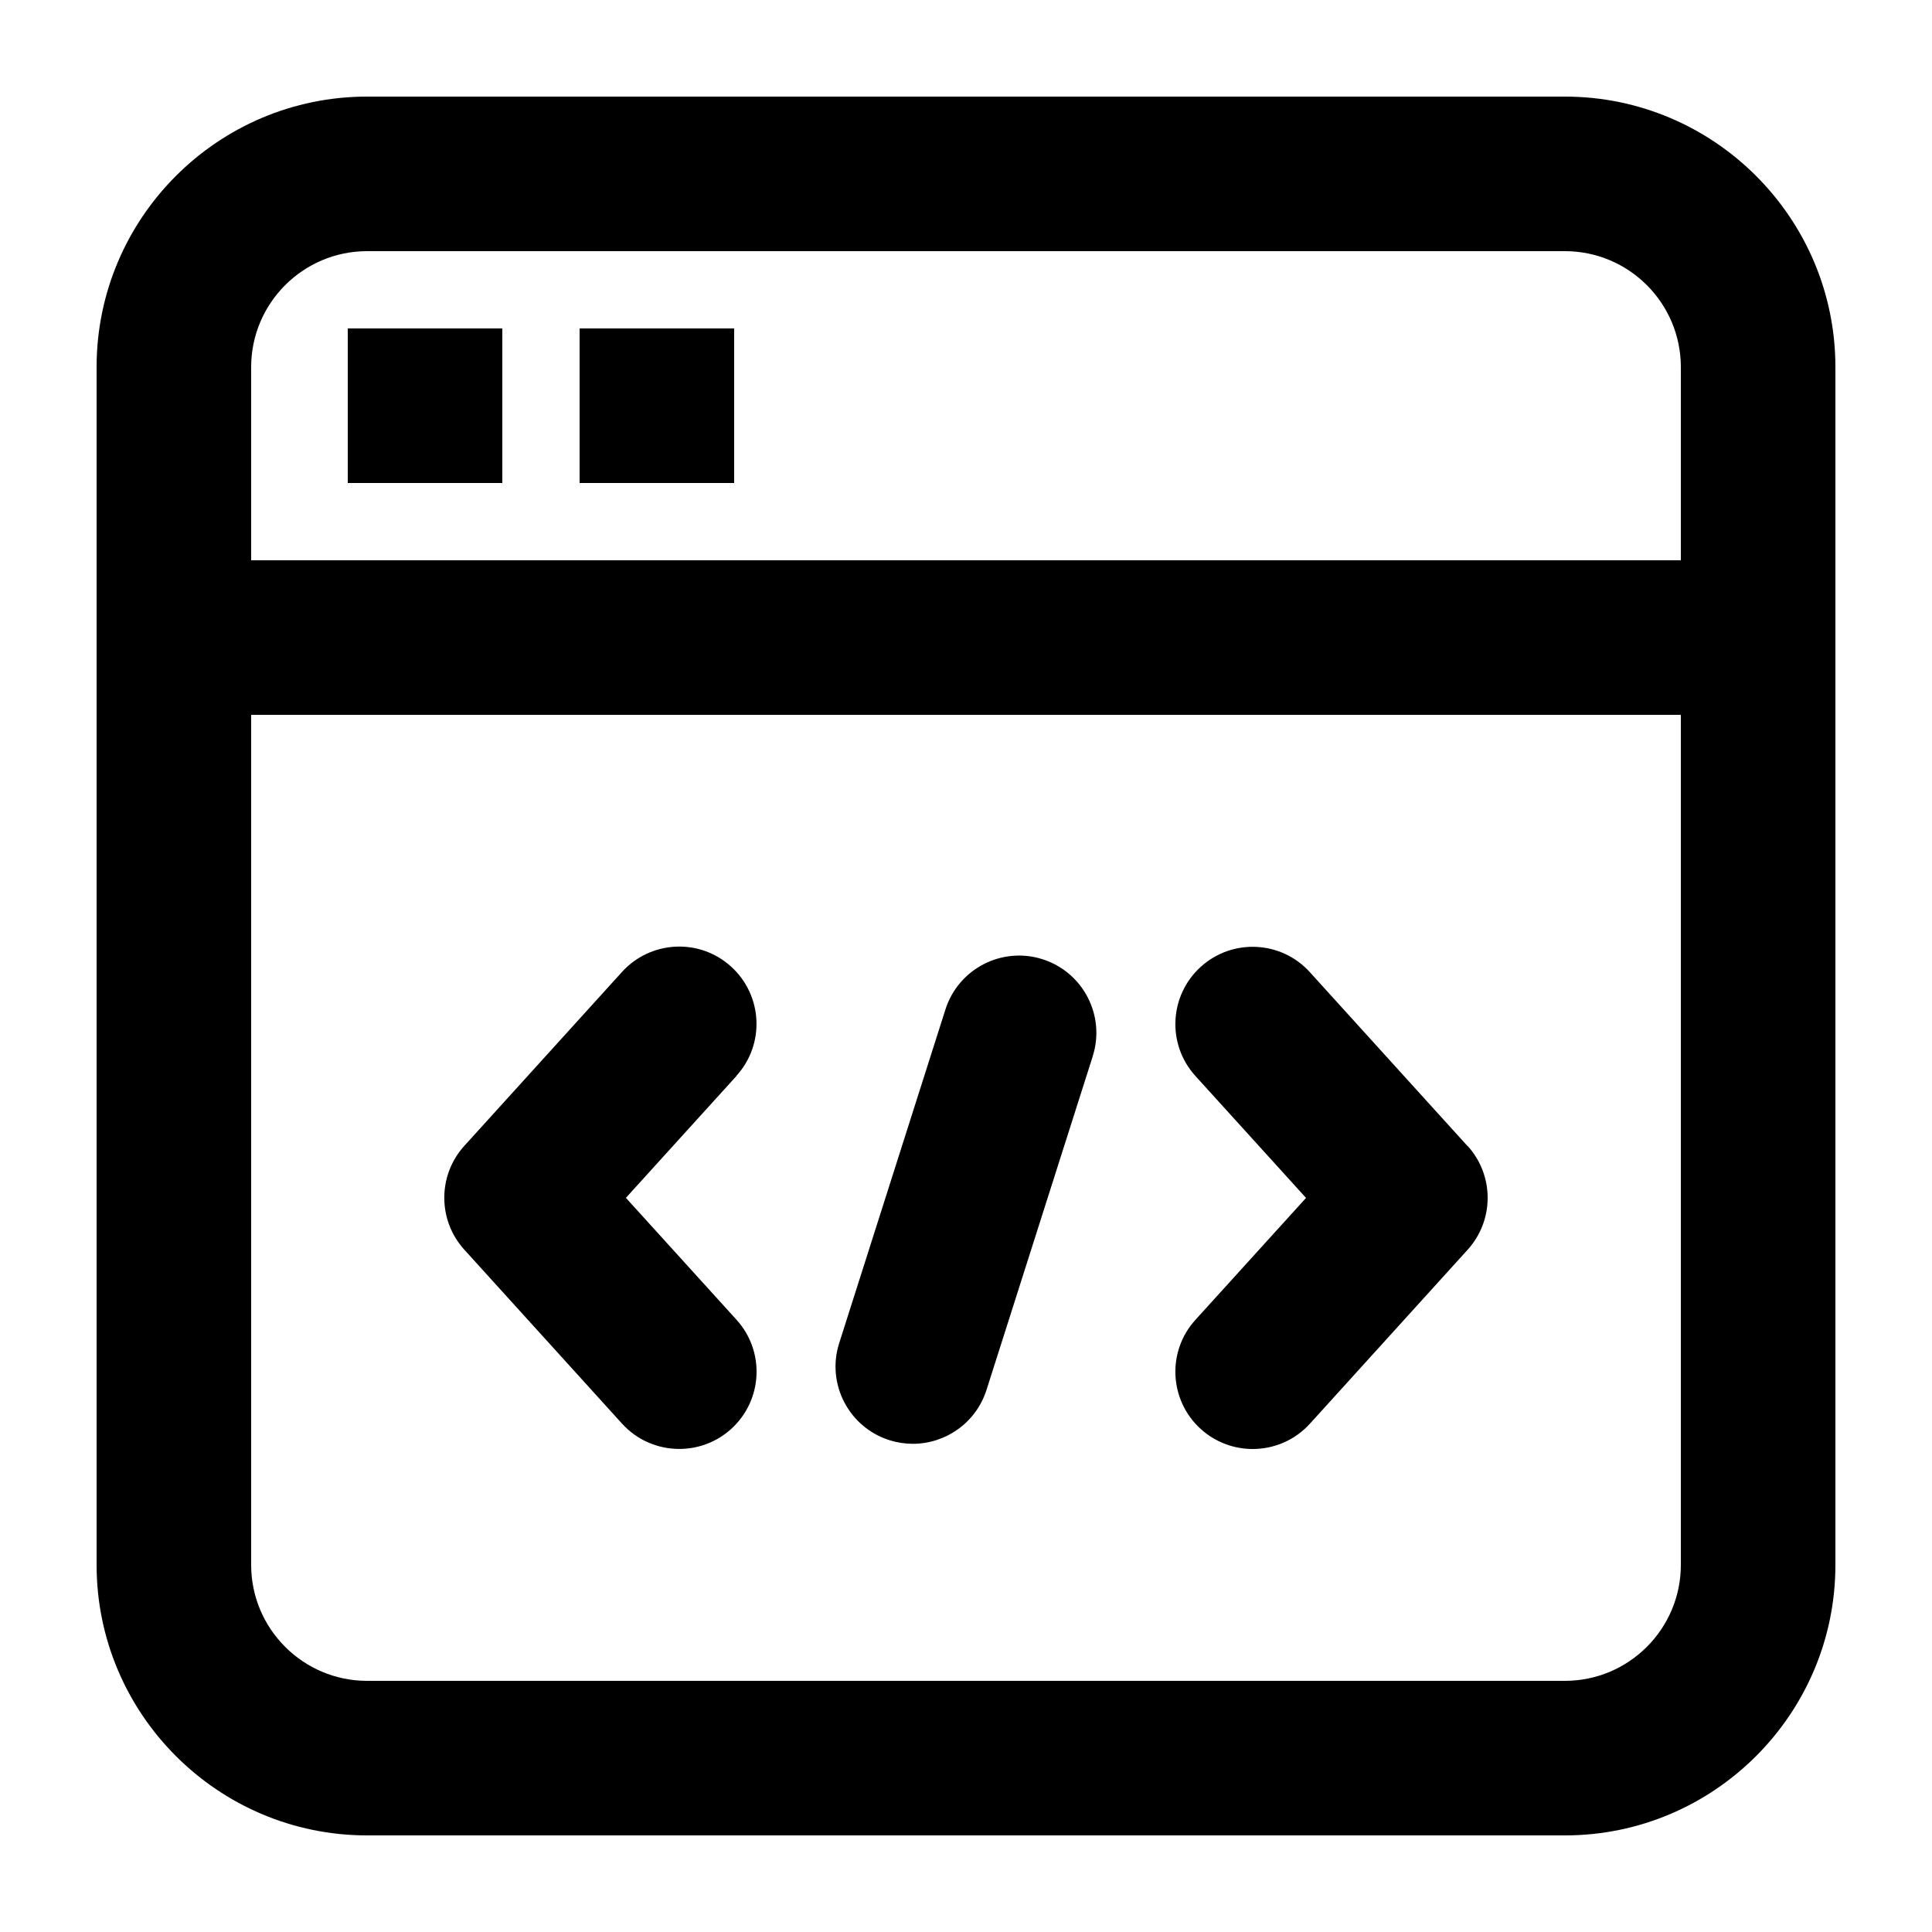 <?xml version="1.0" encoding="UTF-8"?>
<svg width="1200pt" height="1200pt" version="1.1" viewBox="0 0 1200 1200" xmlns="http://www.w3.org/2000/svg">
 <path d="m972 60h-744c-92.625 0-168 75.375-168 168v744c0 92.625 75.375 168 168 168h744c92.625 0 168-75.375 168-168v-744c0-92.625-75.375-168-168-168zm-744 96h744c39.703 0 72 32.297 72 72v120h-888v-120c0-39.703 32.297-72 72-72zm744 888h-744c-39.703 0-72-32.297-72-72v-528h888v528c0 39.703-32.297 72-72 72zm-660-744h-96v-96h96zm144 0h-96v-96h96zm222.74 356.02-66 207.28c-6.516 20.438-25.406 33.469-45.75 33.469-4.828 0-9.75-0.75-14.578-2.25-25.266-8.062-39.234-35.062-31.172-60.281l66-207.28c8.062-25.266 35.062-39.188 60.281-31.172 25.266 8.062 39.234 35.062 31.172 60.281zm232.82 55.734c16.594 18.281 16.594 46.219 0 64.5l-97.922 108c-9.469 10.453-22.5 15.75-35.578 15.75-11.484 0-23.062-4.125-32.25-12.422-19.641-17.812-21.141-48.188-3.328-67.781l68.719-75.75-68.719-75.75c-17.812-19.641-16.312-49.969 3.328-67.781s50.016-16.312 67.781 3.328l97.922 108zm-454.08-43.5-68.719 75.75 68.719 75.75c17.812 19.641 16.312 49.969-3.328 67.781-9.188 8.344-20.719 12.422-32.25 12.422-13.078 0-26.109-5.297-35.578-15.75l-97.922-108c-16.594-18.281-16.594-46.219 0-64.5l97.922-108c17.812-19.641 48.188-21.141 67.781-3.328 19.641 17.812 21.141 48.188 3.328 67.781z"/>
</svg>
